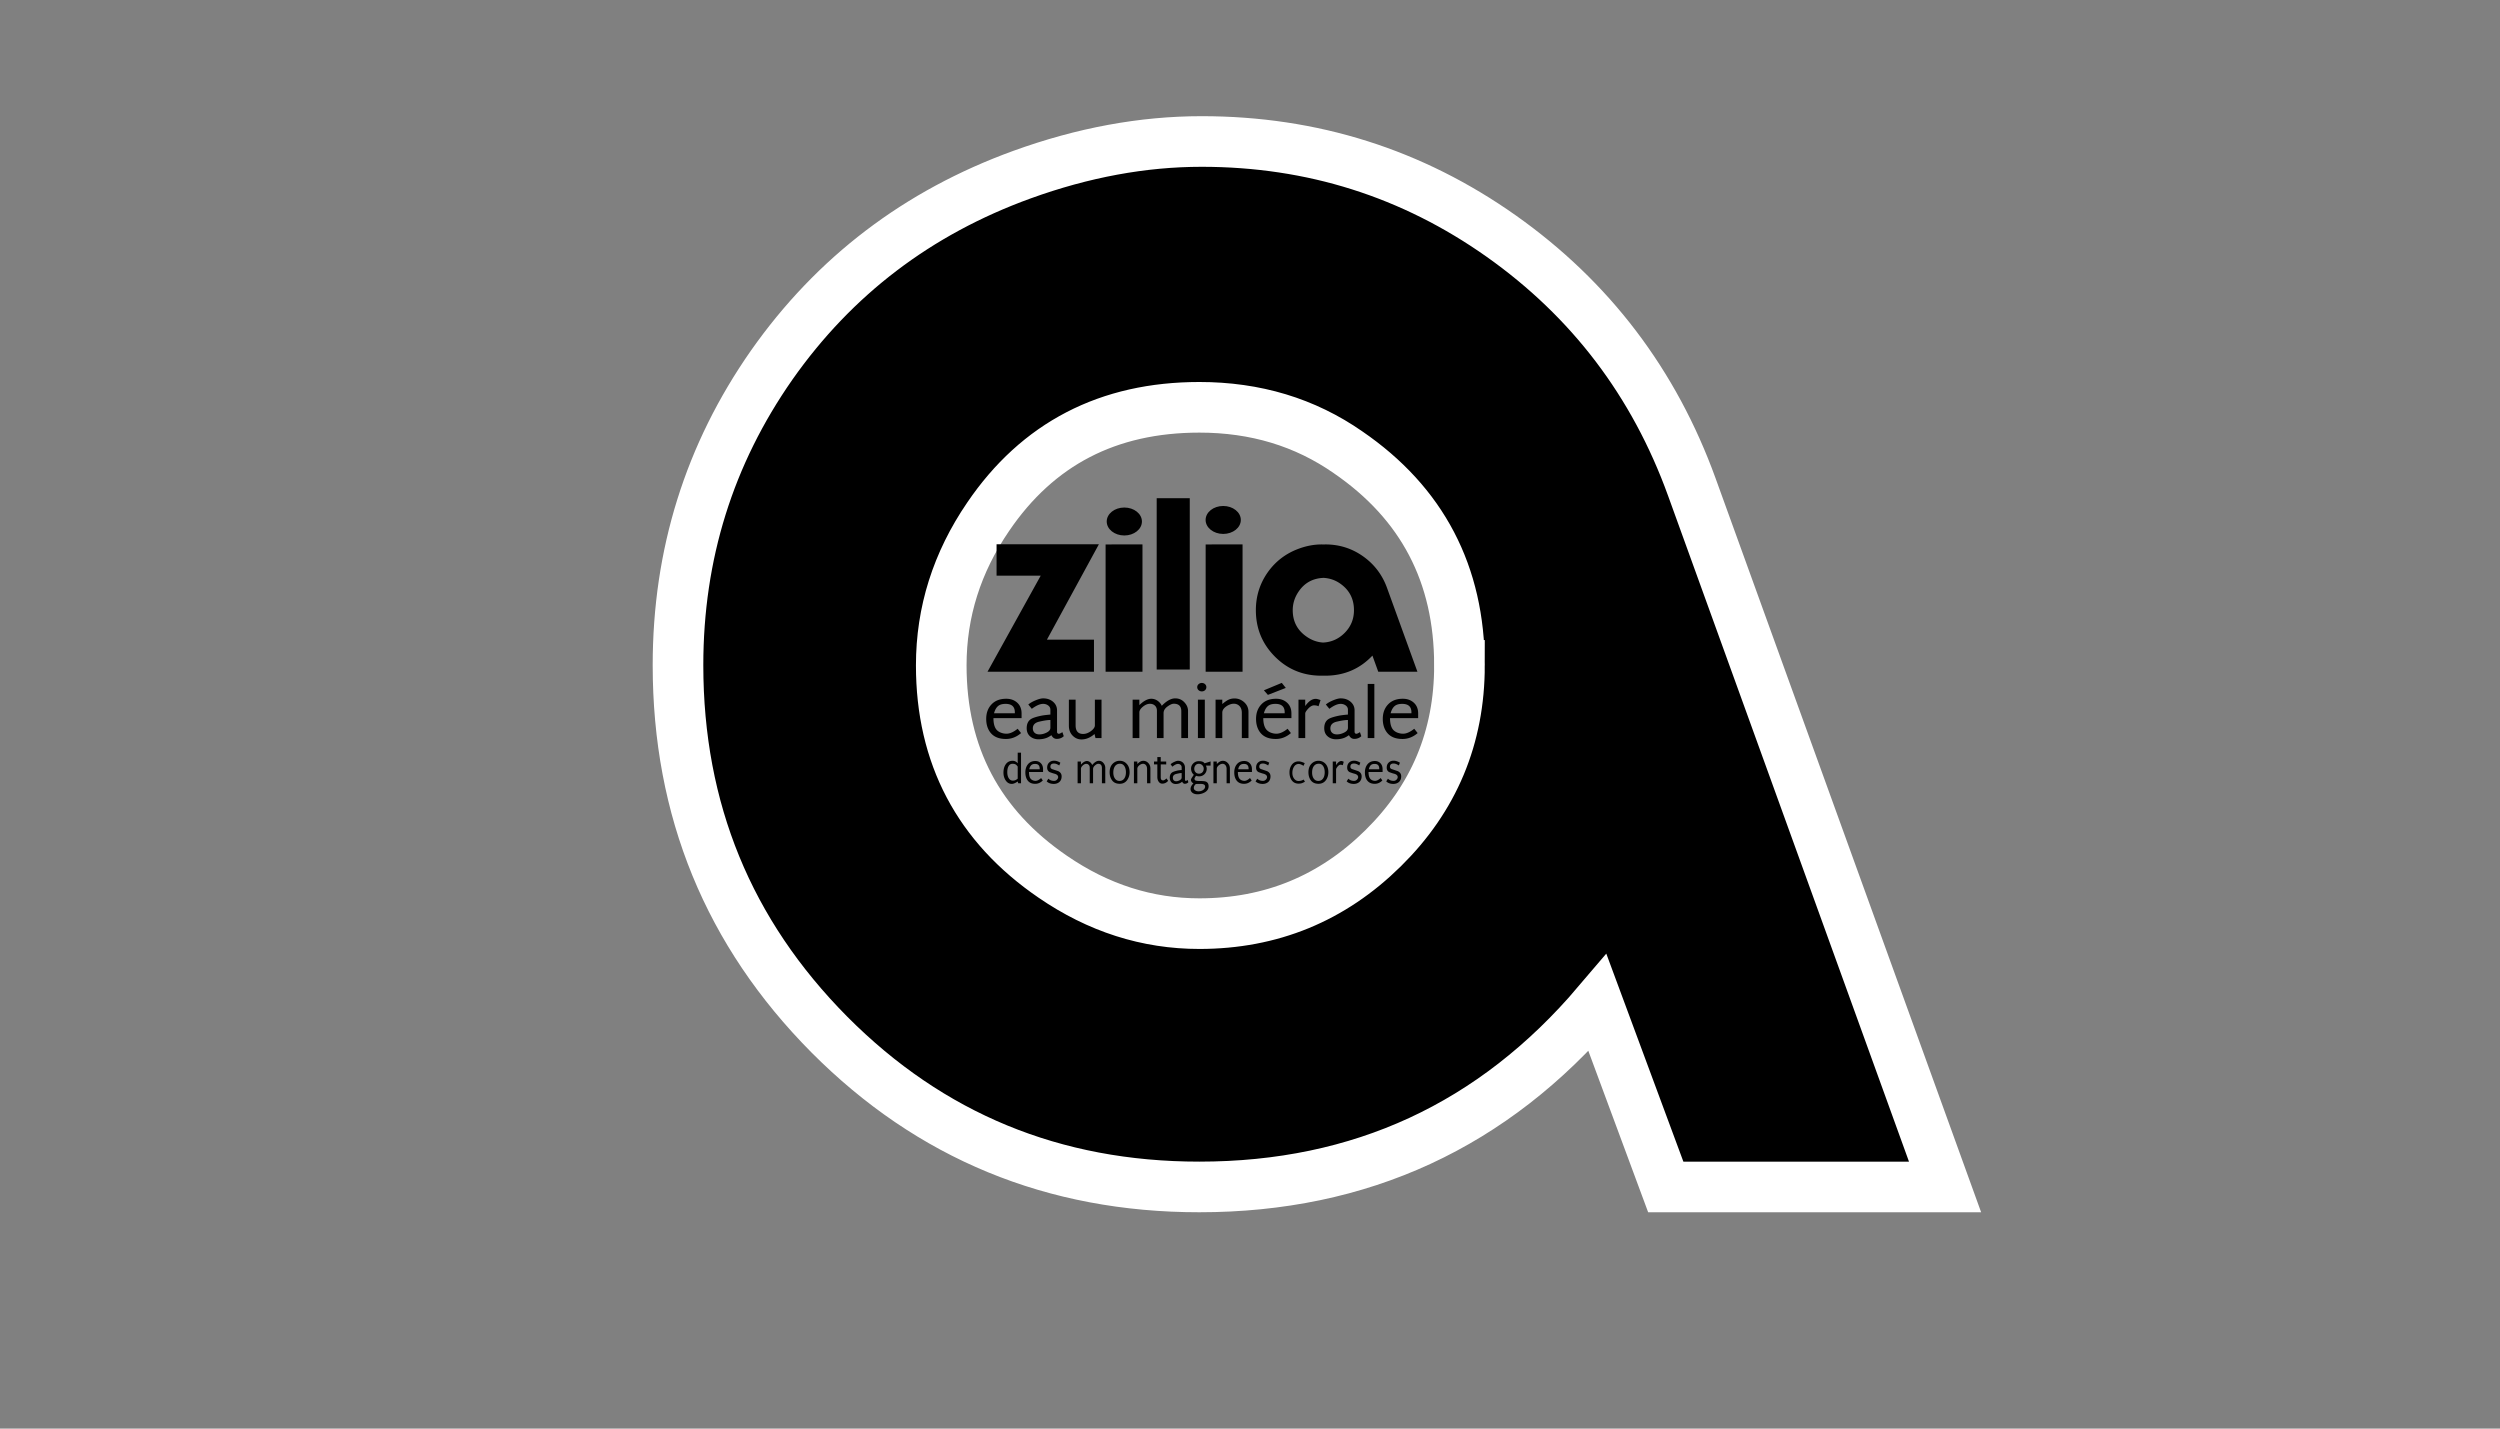<svg xmlns="http://www.w3.org/2000/svg" width="1322.835" height="755.905" viewBox="0 0 992.126 566.929"><rect x="0" y="0" width="992.126" height="566.929" fill="#808080" stroke="none"/><g data-name="Plan 1"><path d="M579.188 264.056c0-36.2-14.769-64.384-44.227-84.577-17.094-11.91-36.74-17.839-58.998-17.839-36.207 0-64.159 14.5-83.826 43.459-12.389 18.126-18.603 37.776-18.603 58.957 0 35.745 14.75 63.69 44.232 83.864 18.126 12.453 37.498 18.628 58.197 18.628 28.443 0 52.746-9.987 72.927-29.919 20.189-19.88 30.298-44.06 30.298-72.573zM771.896 471.04H661.058l-27.06-73.015c-41.322 48.627-94.043 73.015-158.062 73.015-57.866 0-106.77-20.21-146.842-60.51-40.006-40.337-60.03-89.14-60.03-146.553 0-43.929 12.388-83.62 37.17-119.08 24.853-35.368 57.947-60.545 99.256-75.563 24.295-8.807 48.071-13.185 71.36-13.185 43.912 0 83.558 12.554 118.97 37.585 35.4 25.063 60.634 58.252 75.591 99.576z"/><path stroke-width="20.089" stroke-miterlimit="10" fill="none" stroke="#fff" d="M579.188 264.056c0-36.2-14.769-64.384-44.227-84.577-17.094-11.91-36.74-17.839-58.998-17.839-36.207 0-64.159 14.5-83.826 43.459-12.389 18.126-18.603 37.776-18.603 58.957 0 35.745 14.75 63.69 44.232 83.864 18.126 12.453 37.498 18.628 58.197 18.628 28.443 0 52.746-9.987 72.927-29.919 20.189-19.88 30.298-44.06 30.298-72.573zM771.896 471.04H661.058l-27.06-73.015c-41.322 48.627-94.043 73.015-158.062 73.015-57.866 0-106.77-20.21-146.842-60.51-40.006-40.337-60.03-89.14-60.03-146.553 0-43.929 12.388-83.62 37.17-119.08 24.853-35.368 57.947-60.545 99.256-75.563 24.295-8.807 48.071-13.185 71.36-13.185 43.912 0 83.558 12.554 118.97 37.585 35.4 25.063 60.634 58.252 75.591 99.576z"/><path d="M403.878 304.227c-.304-.432-.58-.723-.855-.872-.293-.15-.696-.24-1.215-.24-.694 0-1.229.344-1.584.997-.314.579-.481 1.365-.481 2.316 0 .96.185 1.742.546 2.347.408.681.964 1.023 1.676 1.023.695 0 1.334-.272 1.913-.79zm1.317 6.615h-1.105l-.212-.717c-.916.64-1.699.966-2.358.966-1.012 0-1.826-.473-2.453-1.436-.553-.847-.843-1.862-.843-3.038 0-1.358.314-2.464.91-3.307.647-.933 1.572-1.388 2.741-1.388.797 0 1.471.34 2.003 1.01v-4.237h1.317zM412.604 305.06c0-1.264-.607-1.902-1.824-1.902-.583 0-1.023.125-1.353.366-.457.326-.776.911-.959 1.747h4.136zm-4.24 1.317c0 .977.124 1.755.407 2.3.2.396.54.722 1.001.941.393.181.775.26 1.174.26.67 0 1.395-.369 2.22-1.113l.675.966c-.909.898-1.92 1.33-3.022 1.33-1.536 0-2.618-.583-3.277-1.765-.414-.759-.629-1.687-.629-2.75 0-1.339.35-2.435 1.065-3.288.694-.825 1.662-1.252 2.908-1.252.86 0 1.56.277 2.109.82.636.605.942 1.428.942 2.479v1.072zM418.18 311.097c-1.155 0-2.099-.331-2.799-1.014l.668-1.062c.588.58 1.335.87 2.274.87.46 0 .85-.16 1.164-.515.298-.314.442-.635.442-.983 0-.615-.448-1.055-1.34-1.322-.475-.111-1.158-.322-2.027-.661-.651-.341-.996-.934-.996-1.772 0-.918.307-1.617.89-2.105.513-.459 1.152-.65 1.918-.647.768.006 1.59.285 2.437.795l-.447 1.093c-.796-.517-1.477-.773-2.04-.773-.987 0-1.475.43-1.475 1.263 0 .455.236.766.674.955.819.292 1.63.536 2.442.814.888.446 1.341 1.117 1.341 2.049 0 .98-.298 1.74-.942 2.286-.568.475-1.311.73-2.184.73M437.295 310.843v-6.031c0-1.14-.486-1.696-1.472-1.696-.326 0-.725.17-1.167.556-.587.46-.871.965-.871 1.552v5.619h-1.325v-6.118c0-.535-.133-.95-.449-1.22-.231-.247-.564-.371-.937-.371-.455 0-.934.225-1.395.66-.459.433-.699.857-.699 1.283v5.766h-1.332v-8.633h1.332v1.225c.86-.951 1.639-1.43 2.364-1.43.442 0 .852.166 1.222.44.393.284.66.668.871 1.142.942-1.118 1.823-1.67 2.669-1.67.718 0 1.319.293 1.797.877.5.6.727 1.245.727 1.931v6.118zM444.46 303.087c-.89 0-1.563.362-2.043 1.066-.396.639-.6 1.43-.6 2.41 0 .92.194 1.695.576 2.302.453.7 1.087 1.047 1.883 1.047.848 0 1.51-.363 1.957-1.063.39-.624.592-1.414.592-2.37 0-.936-.187-1.712-.554-2.332-.44-.712-1.032-1.06-1.81-1.06zm-.105 7.958c-1.518 0-2.624-.58-3.288-1.767-.466-.79-.708-1.719-.708-2.814 0-1.503.453-2.69 1.372-3.522a3.8 3.8 0 0 1 2.646-1.026c1.001 0 1.873.347 2.573 1.026.89.832 1.337 2.02 1.337 3.522 0 1.02-.266 1.987-.792 2.839-.707 1.163-1.744 1.742-3.14 1.742M455.213 310.843v-5.659c0-.714-.174-1.23-.523-1.61a1.384 1.384 0 0 0-1.066-.458c-.448 0-.924.17-1.436.556-.562.44-.84.919-.84 1.463v5.708h-1.345v-8.633h1.345v.986c.489-.485.904-.819 1.254-.986.346-.2.737-.28 1.173-.28.7 0 1.328.28 1.878.824.591.601.885 1.324.885 2.207v5.882zM461.222 310.988c-.534 0-1.001-.234-1.359-.73-.381-.494-.575-1.14-.575-1.93v-4.973h-1.32v-1.15h1.32v-1.766h1.349v1.766h2.177v1.162l-2.177-.012v5.182c0 .774.329 1.16.964 1.16.342 0 .79-.258 1.31-.786l.67.96c-.64.746-1.418 1.117-2.359 1.117M468.94 306.792c-.358 0-.797.031-1.291.155-.14.025-.464.093-.96.218-.82.232-1.232.718-1.239 1.488 0 .377.096.714.289.947.238.29.574.436 1.01.436.458 0 .9-.124 1.35-.372.563-.282.841-.655.841-1.123zm1.268 4.253c-.468 0-.821-.28-1.068-.831-.336.264-.633.459-.877.575-.502.226-1.056.337-1.704.337-.637 0-1.2-.206-1.645-.65-.443-.453-.69-1.06-.69-1.83 0-.946.289-1.627.856-2.05.34-.262 1.018-.523 2.022-.761.407-.109 1.01-.175 1.838-.263v-1.115c0-.379-.156-.692-.437-.933a1.494 1.494 0 0 0-1.008-.366c-.614 0-1.369.377-2.242 1.106l-.69-.978c.362-.343.856-.66 1.465-.933.607-.282 1.093-.436 1.467-.436.79 0 1.45.26 1.97.751.522.536.792 1.172.792 1.97v4.91c.053.228.18.343.36.343.13.014.353-.115.705-.37l.274.913c-.378.4-.843.61-1.388.61M475.756 303.116c-.579 0-1.017.21-1.348.63-.313.386-.457.833-.457 1.346 0 .536.144.977.476 1.336.33.395.82.608 1.394.608.55 0 1-.183 1.348-.557.353-.367.522-.85.522-1.477 0-.48-.188-.925-.548-1.302-.38-.39-.84-.584-1.387-.584zm.67 7.974c-.188 0-.471.007-.823.007-.37 0-.66.024-.864.03-.207.027-.41.186-.644.525-.219.31-.33.668-.33 1.03 0 .427.186.753.564.99.364.25.806.36 1.327.36.663 0 1.24-.163 1.761-.504.549-.382.834-.845.834-1.392 0-.718-.608-1.046-1.825-1.046zm2.137-7.261c.218.48.323.866.323 1.208 0 .871-.287 1.6-.874 2.192-.568.57-1.311.872-2.191.872-.34 0-.725-.088-1.158-.227-.412.588-.637.991-.637 1.188 0 .105.046.24.12.394.075.13.17.241.262.257.331.158.901.227 1.74.227 1.166 0 1.982.068 2.393.236.74.29 1.098.921 1.098 1.893 0 .99-.5 1.781-1.51 2.378-.86.481-1.81.748-2.856.766h-.057c-.831 0-1.497-.214-1.996-.59-.496-.414-.747-.897-.747-1.51 0-.729.397-1.49 1.165-2.271-.287-.088-.524-.276-.721-.556-.208-.263-.296-.508-.296-.737 0-.207.115-.529.395-.951.193-.28.439-.661.755-1.13-.724-.645-1.085-1.438-1.094-2.448 0-.8.304-1.516.907-2.093.618-.607 1.36-.863 2.237-.857 1.105 0 1.839.283 2.215.852l2.389-.75v1.657zM486.776 310.843v-5.659c0-.714-.18-1.23-.535-1.61a1.377 1.377 0 0 0-1.065-.458c-.447 0-.923.17-1.437.556-.567.44-.848.919-.848 1.463v5.708h-1.338v-8.633h1.338v.986c.506-.485.91-.819 1.26-.986.353-.2.74-.28 1.179-.28.689 0 1.33.28 1.865.824.613.601.887 1.324.887 2.207v5.882zM495.5 305.06c0-1.264-.62-1.902-1.837-1.902-.562 0-1.017.125-1.343.366-.446.326-.77.911-.942 1.747h4.121zm-4.248 1.317c0 .977.142 1.755.423 2.295.199.4.531.725.991.946.39.181.78.26 1.166.26.689 0 1.41-.369 2.225-1.124l.677.977c-.905.898-1.898 1.327-3.02 1.327-1.53 0-2.62-.583-3.273-1.78-.433-.752-.624-1.67-.624-2.732 0-1.339.346-2.435 1.058-3.288.696-.835 1.67-1.252 2.914-1.252.846 0 1.56.277 2.114.82.622.605.934 1.428.934 2.479v1.072zM501.08 311.097c-1.16 0-2.096-.331-2.814-1.014l.695-1.062c.57.58 1.32.87 2.25.87.46 0 .847-.18 1.175-.515.292-.314.449-.635.449-.983 0-.615-.46-1.055-1.34-1.322-.483-.111-1.16-.322-2.045-.661-.648-.341-.972-.934-.972-1.772 0-.918.29-1.617.876-2.105.519-.459 1.148-.65 1.917-.647.774 0 1.571.285 2.436.782l-.437 1.106c-.798-.517-1.474-.773-2.06-.773-.964 0-1.467.43-1.467 1.263 0 .44.224.766.681.943.815.273 1.626.548 2.423.826.9.446 1.354 1.117 1.354 2.049 0 .98-.3 1.74-.93 2.286-.578.475-1.3.73-2.191.73M515.32 310.988c-1.152 0-2.073-.45-2.72-1.367-.576-.822-.868-1.854-.868-3.094 0-1.162.292-2.14.884-2.973.662-.933 1.576-1.389 2.736-1.404.408 0 .876.096 1.417.283.416.135.76.28 1.014.446l-.484 1.044c-.773-.492-1.415-.744-1.894-.744-.848 0-1.511.429-1.973 1.26-.368.653-.553 1.412-.553 2.261 0 .923.23 1.713.707 2.32.467.601 1.037.917 1.718.917a3.86 3.86 0 0 0 2.048-.568l.52.86c-.55.294-.951.491-1.24.58-.374.132-.822.18-1.312.18M523.35 303.087c-.906 0-1.564.362-2.04 1.066-.417.639-.6 1.43-.6 2.41 0 .92.183 1.695.57 2.302.45.7 1.084 1.047 1.893 1.047.844 0 1.5-.363 1.952-1.063.394-.624.583-1.414.583-2.37 0-.936-.177-1.712-.549-2.332-.426-.712-1.019-1.06-1.81-1.06zm-.109 7.958c-1.523 0-2.62-.58-3.3-1.767-.457-.79-.688-1.719-.688-2.814 0-1.503.46-2.69 1.368-3.522a3.773 3.773 0 0 1 2.642-1.026c.99 0 1.862.347 2.596 1.026.858.832 1.299 2.02 1.299 3.522 0 1.02-.255 1.987-.765 2.839-.715 1.163-1.77 1.742-3.152 1.742M532.88 303.7a.876.876 0 0 0-.327-.132c-.15-.064-.343-.073-.597-.073-.37.01-.758.27-1.17.769-.358.47-.563.828-.563 1.064v5.515H528.9v-8.633h1.323v1.443c.673-1.09 1.373-1.643 2.1-1.643.193 0 .524.097.94.296zM537.242 311.097c-1.171 0-2.1-.331-2.82-1.014l.682-1.062c.585.58 1.34.87 2.261.87.446 0 .841-.18 1.174-.515.292-.314.442-.635.442-.983 0-.615-.442-1.055-1.34-1.322-.48-.111-1.16-.322-2.04-.661-.644-.341-.976-.934-.976-1.772 0-.918.292-1.617.876-2.105.507-.459 1.157-.65 1.932-.647.761 0 1.568.285 2.42.782l-.439 1.106c-.783-.517-1.467-.773-2.049-.773-.972 0-1.464.43-1.464 1.263 0 .44.228.766.675.943.815.273 1.625.548 2.428.826.901.446 1.363 1.117 1.363 2.049 0 .98-.319 1.74-.953 2.286-.583.475-1.29.73-2.172.73M547.355 305.06c0-1.264-.605-1.902-1.832-1.902-.578 0-1.024.125-1.367.366-.427.326-.73.911-.932 1.747h4.131zm-4.249 1.317c0 .977.133 1.755.424 2.295.2.4.532.725.998.946.38.181.775.26 1.161.26.671 0 1.41-.369 2.232-1.124l.664.977c-.908.898-1.895 1.327-3.007 1.327-1.537 0-2.634-.583-3.295-1.78-.413-.752-.619-1.67-.619-2.732 0-1.339.353-2.435 1.065-3.288.704-.835 1.668-1.252 2.912-1.252.851 0 1.549.277 2.12.82.617.605.921 1.428.921 2.479v1.072zM552.936 311.097c-1.165 0-2.11-.331-2.812-1.014l.68-1.062c.587.58 1.33.87 2.26.87.46 0 .844-.18 1.172-.515.29-.314.442-.635.442-.983 0-.615-.442-1.055-1.343-1.322-.476-.111-1.158-.322-2.02-.661-.667-.341-.996-.934-.996-1.772 0-.918.298-1.617.89-2.105.509-.459 1.13-.65 1.907-.647.761 0 1.586.285 2.437.782l-.424 1.106c-.8-.517-1.474-.773-2.064-.773-.976 0-1.468.43-1.468 1.263 0 .44.221.766.671.943.822.273 1.628.548 2.44.826.907.446 1.355 1.117 1.355 2.049 0 .98-.322 1.74-.934 2.286-.593.475-1.318.73-2.193.73M459.033 197.718V265.7h13.125v-67.982zM518.579 252.698c-3.71-2.54-5.558-6.048-5.558-10.53 0-2.667.783-5.133 2.338-7.408 2.352-3.469 5.673-5.272 9.919-5.43 2.418.147 4.584.883 6.496 2.21 3.693 2.54 5.548 6.075 5.548 10.628 0 3.577-1.275 6.61-3.798 9.101-2.371 2.342-5.194 3.576-8.47 3.73-2.286-.147-4.45-.904-6.475-2.301zm31.85-19.419c-1.883-5.194-5.058-9.356-9.496-12.505-4.447-3.143-9.426-4.715-14.933-4.715-.309 0-.617.01-.926.02-.201-.003-.397-.02-.599-.02-2.918 0-5.913.546-8.96 1.655-5.181 1.885-9.342 5.043-12.47 9.49-3.102 4.448-4.656 9.43-4.656 14.95 0 7.213 2.504 13.334 7.532 18.398 5.03 5.058 11.171 7.598 18.44 7.598.245 0 .484-.011.725-.017.263.007.525.017.79.017 7.493 0 13.755-2.667 18.769-7.971l2.31 6.39H562.5zM434.566 215.998h-39.08v12.46h17.519l-21.106 38.11h42.248V253.84h-18.669l20.615-37.843zM440.272 216.059h-1.516v50.509h14.635v-50.51zM479.986 216.059h-1.522v50.509h14.644v-50.51zM402.74 282.684c0-2.233-1.217-3.35-3.653-3.35-1.15 0-2.05.214-2.706.645-.878.594-1.511 1.62-1.893 3.074h8.252zm-8.49 2.307c0 1.743.283 3.096.847 4.06.406.718 1.07 1.27 1.994 1.66a6.2 6.2 0 0 0 2.334.46c1.33 0 2.809-.655 4.432-1.967l1.352 1.721c-1.803 1.559-3.81 2.339-6.02 2.339-3.067 0-5.254-1.046-6.563-3.137-.835-1.332-1.25-2.943-1.25-4.828 0-2.358.703-4.28 2.114-5.766 1.409-1.486 3.352-2.229 5.835-2.229 1.69 0 3.099.482 4.227 1.444 1.24 1.067 1.86 2.523 1.86 4.368v1.875zM416.846 285.73c-.722 0-1.578.093-2.571.276-.294.04-.935.174-1.929.4-1.623.39-2.447 1.26-2.468 2.615 0 .675.19 1.228.575 1.66.473.512 1.15.767 2.029.767.902 0 1.803-.214 2.707-.646 1.104-.512 1.657-1.169 1.657-1.966zm2.536 7.502c-.924 0-1.634-.493-2.13-1.475-.678.472-1.264.808-1.759 1.014-.993.409-2.122.614-3.383.614-1.308 0-2.412-.388-3.316-1.167-.901-.778-1.35-1.854-1.35-3.23 0-1.66.55-2.859 1.655-3.598.7-.472 2.064-.922 4.093-1.352.79-.164 2.007-.319 3.654-.462v-1.937c0-.674-.289-1.229-.864-1.66-.575-.431-1.247-.645-2.012-.645-1.24 0-2.74.656-4.498 1.967l-1.387-1.72c.744-.617 1.723-1.175 2.942-1.68 1.22-.5 2.198-.752 2.943-.752 1.58 0 2.892.452 3.94 1.355 1.049.9 1.575 2.04 1.575 3.412v8.672c.11.41.346.614.71.614.246.022.72-.194 1.42-.646l.54 1.6c-.745.719-1.669 1.076-2.773 1.076M437.14 292.893h-2.4l-.374-1.597c-1.668 1.436-3.392 2.152-5.176 2.152-1.33 0-2.479-.483-3.449-1.447-1.038-1.024-1.557-2.368-1.557-4.028v-10.3h2.672v10.178c0 2.276.993 3.412 2.979 3.412 1.059 0 2.102-.383 3.129-1.151 1.025-.77 1.538-1.524 1.538-2.26v-10.178h2.638zM468.799 292.893v-10.638c0-1.99-.993-2.983-2.977-2.983-.63 0-1.409.328-2.335.984-1.149.779-1.724 1.69-1.724 2.737v9.9h-2.638v-10.792c0-.941-.293-1.661-.879-2.153-.498-.43-1.127-.646-1.894-.646-.924 0-1.856.386-2.79 1.154-.938.767-1.406 1.523-1.406 2.26v10.177h-2.672v-15.22h2.672v2.151c1.714-1.68 3.292-2.52 4.736-2.52.88 0 1.697.255 2.451.768a4.841 4.841 0 0 1 1.711 2.03c1.893-1.967 3.674-2.953 5.342-2.953 1.444 0 2.65.519 3.62 1.554.97 1.035 1.455 2.168 1.455 3.398v10.792zM475.395 277.673h2.739v15.22h-2.74zm1.555-3.29c-.496 0-.924-.158-1.285-.476a1.553 1.553 0 0 1-.542-1.215c0-.47.182-.865.542-1.185a1.88 1.88 0 0 1 1.285-.476c.495 0 .918.158 1.267.476.35.32.526.714.526 1.185 0 .492-.177.896-.526 1.215-.349.318-.772.476-1.267.476M492.817 292.893v-9.991c0-1.232-.353-2.174-1.05-2.83-.588-.534-1.298-.8-2.132-.8-.9 0-1.86.328-2.874.984-1.129.76-1.693 1.608-1.693 2.552v10.085h-2.672v-15.22h2.672v1.72c.994-.838 1.831-1.417 2.52-1.735.69-.319 1.472-.478 2.351-.478 1.399 0 2.65.482 3.756 1.447 1.171 1.045 1.76 2.338 1.76 3.872v10.394zM509.827 282.684c0-2.233-1.216-3.35-3.652-3.35-1.15 0-2.051.214-2.705.645-.858.576-1.49 1.598-1.894 3.074h8.251zm-6.663-6.917-1.588-1.816 7.102-2.95 1.589 1.999zm-1.827 9.224c0 1.72.294 3.075.88 4.06.429.718 1.093 1.27 1.997 1.66.766.308 1.545.46 2.334.46 1.33 0 2.808-.655 4.431-1.967l1.319 1.721c-1.805 1.559-3.811 2.339-6.02 2.339-3.068 0-5.255-1.046-6.565-3.137-.834-1.332-1.25-2.943-1.25-4.828 0-2.358.704-4.28 2.113-5.766 1.41-1.486 3.354-2.229 5.837-2.229 1.689 0 3.1.482 4.227 1.444 1.24 1.067 1.86 2.523 1.86 4.368v1.875zM523.255 280.286c-.135-.08-.35-.162-.642-.244-.294-.084-.688-.125-1.183-.125-.744.022-1.524.483-2.334 1.384-.746.822-1.117 1.434-1.117 1.843v9.75h-2.674v-15.22h2.674v2.52c1.329-1.907 2.728-2.86 4.194-2.86.382 0 1.015.166 1.895.491zM534.927 285.73c-.723 0-1.58.093-2.572.276-.293.04-.935.174-1.927.4-1.625.39-2.448 1.26-2.47 2.615 0 .675.19 1.228.575 1.66.474.512 1.15.767 2.03.767.902 0 1.803-.214 2.706-.646 1.105-.512 1.658-1.169 1.658-1.966zm2.534 7.502c-.922 0-1.634-.493-2.129-1.475-.679.472-1.262.808-1.758 1.014-.994.409-2.122.614-3.384.614-1.308 0-2.411-.388-3.315-1.167-.9-.778-1.351-1.854-1.351-3.23 0-1.66.551-2.859 1.656-3.598.7-.472 2.063-.922 4.09-1.352.792-.164 2.01-.319 3.657-.462v-1.937c0-.674-.289-1.229-.864-1.66-.576-.431-1.246-.645-2.012-.645-1.24 0-2.739.656-4.499 1.967l-1.387-1.72c.744-.617 1.725-1.175 2.943-1.68 1.218-.5 2.199-.752 2.943-.752 1.579 0 2.89.452 3.94 1.355 1.048.9 1.574 2.04 1.574 3.412v8.672c.113.41.348.614.71.614.247.022.72-.194 1.421-.646l.54 1.6c-.743.719-1.67 1.076-2.775 1.076M542.774 271.428v21.465h2.639v-21.465zM560.126 282.684c0-2.233-1.218-3.35-3.656-3.35-1.148 0-2.05.214-2.704.645-.879.594-1.513 1.62-1.893 3.074h8.253zm-8.493 2.307c0 1.743.284 3.096.847 4.06.407.718 1.072 1.27 1.995 1.66a6.2 6.2 0 0 0 2.335.46c1.33 0 2.809-.655 4.432-1.967l1.352 1.721c-1.804 1.559-3.81 2.339-6.02 2.339-3.067 0-5.255-1.046-6.563-3.137-.835-1.332-1.252-2.943-1.252-4.828 0-2.358.704-4.28 2.116-5.766 1.409-1.486 3.353-2.229 5.835-2.229 1.689 0 3.1.482 4.226 1.444 1.241 1.067 1.86 2.523 1.86 4.368v1.875z"/><path d="M446.188 212.506c3.859 0 6.986-2.483 6.986-5.547 0-3.064-3.127-5.548-6.986-5.548-3.857 0-6.985 2.484-6.985 5.548s3.128 5.547 6.986 5.547M485.433 211.89c3.858 0 6.986-2.484 6.986-5.548s-3.128-5.547-6.986-5.547c-3.858 0-6.986 2.483-6.986 5.547 0 3.064 3.128 5.548 6.986 5.548" fill-rule="evenodd"/></g></svg>